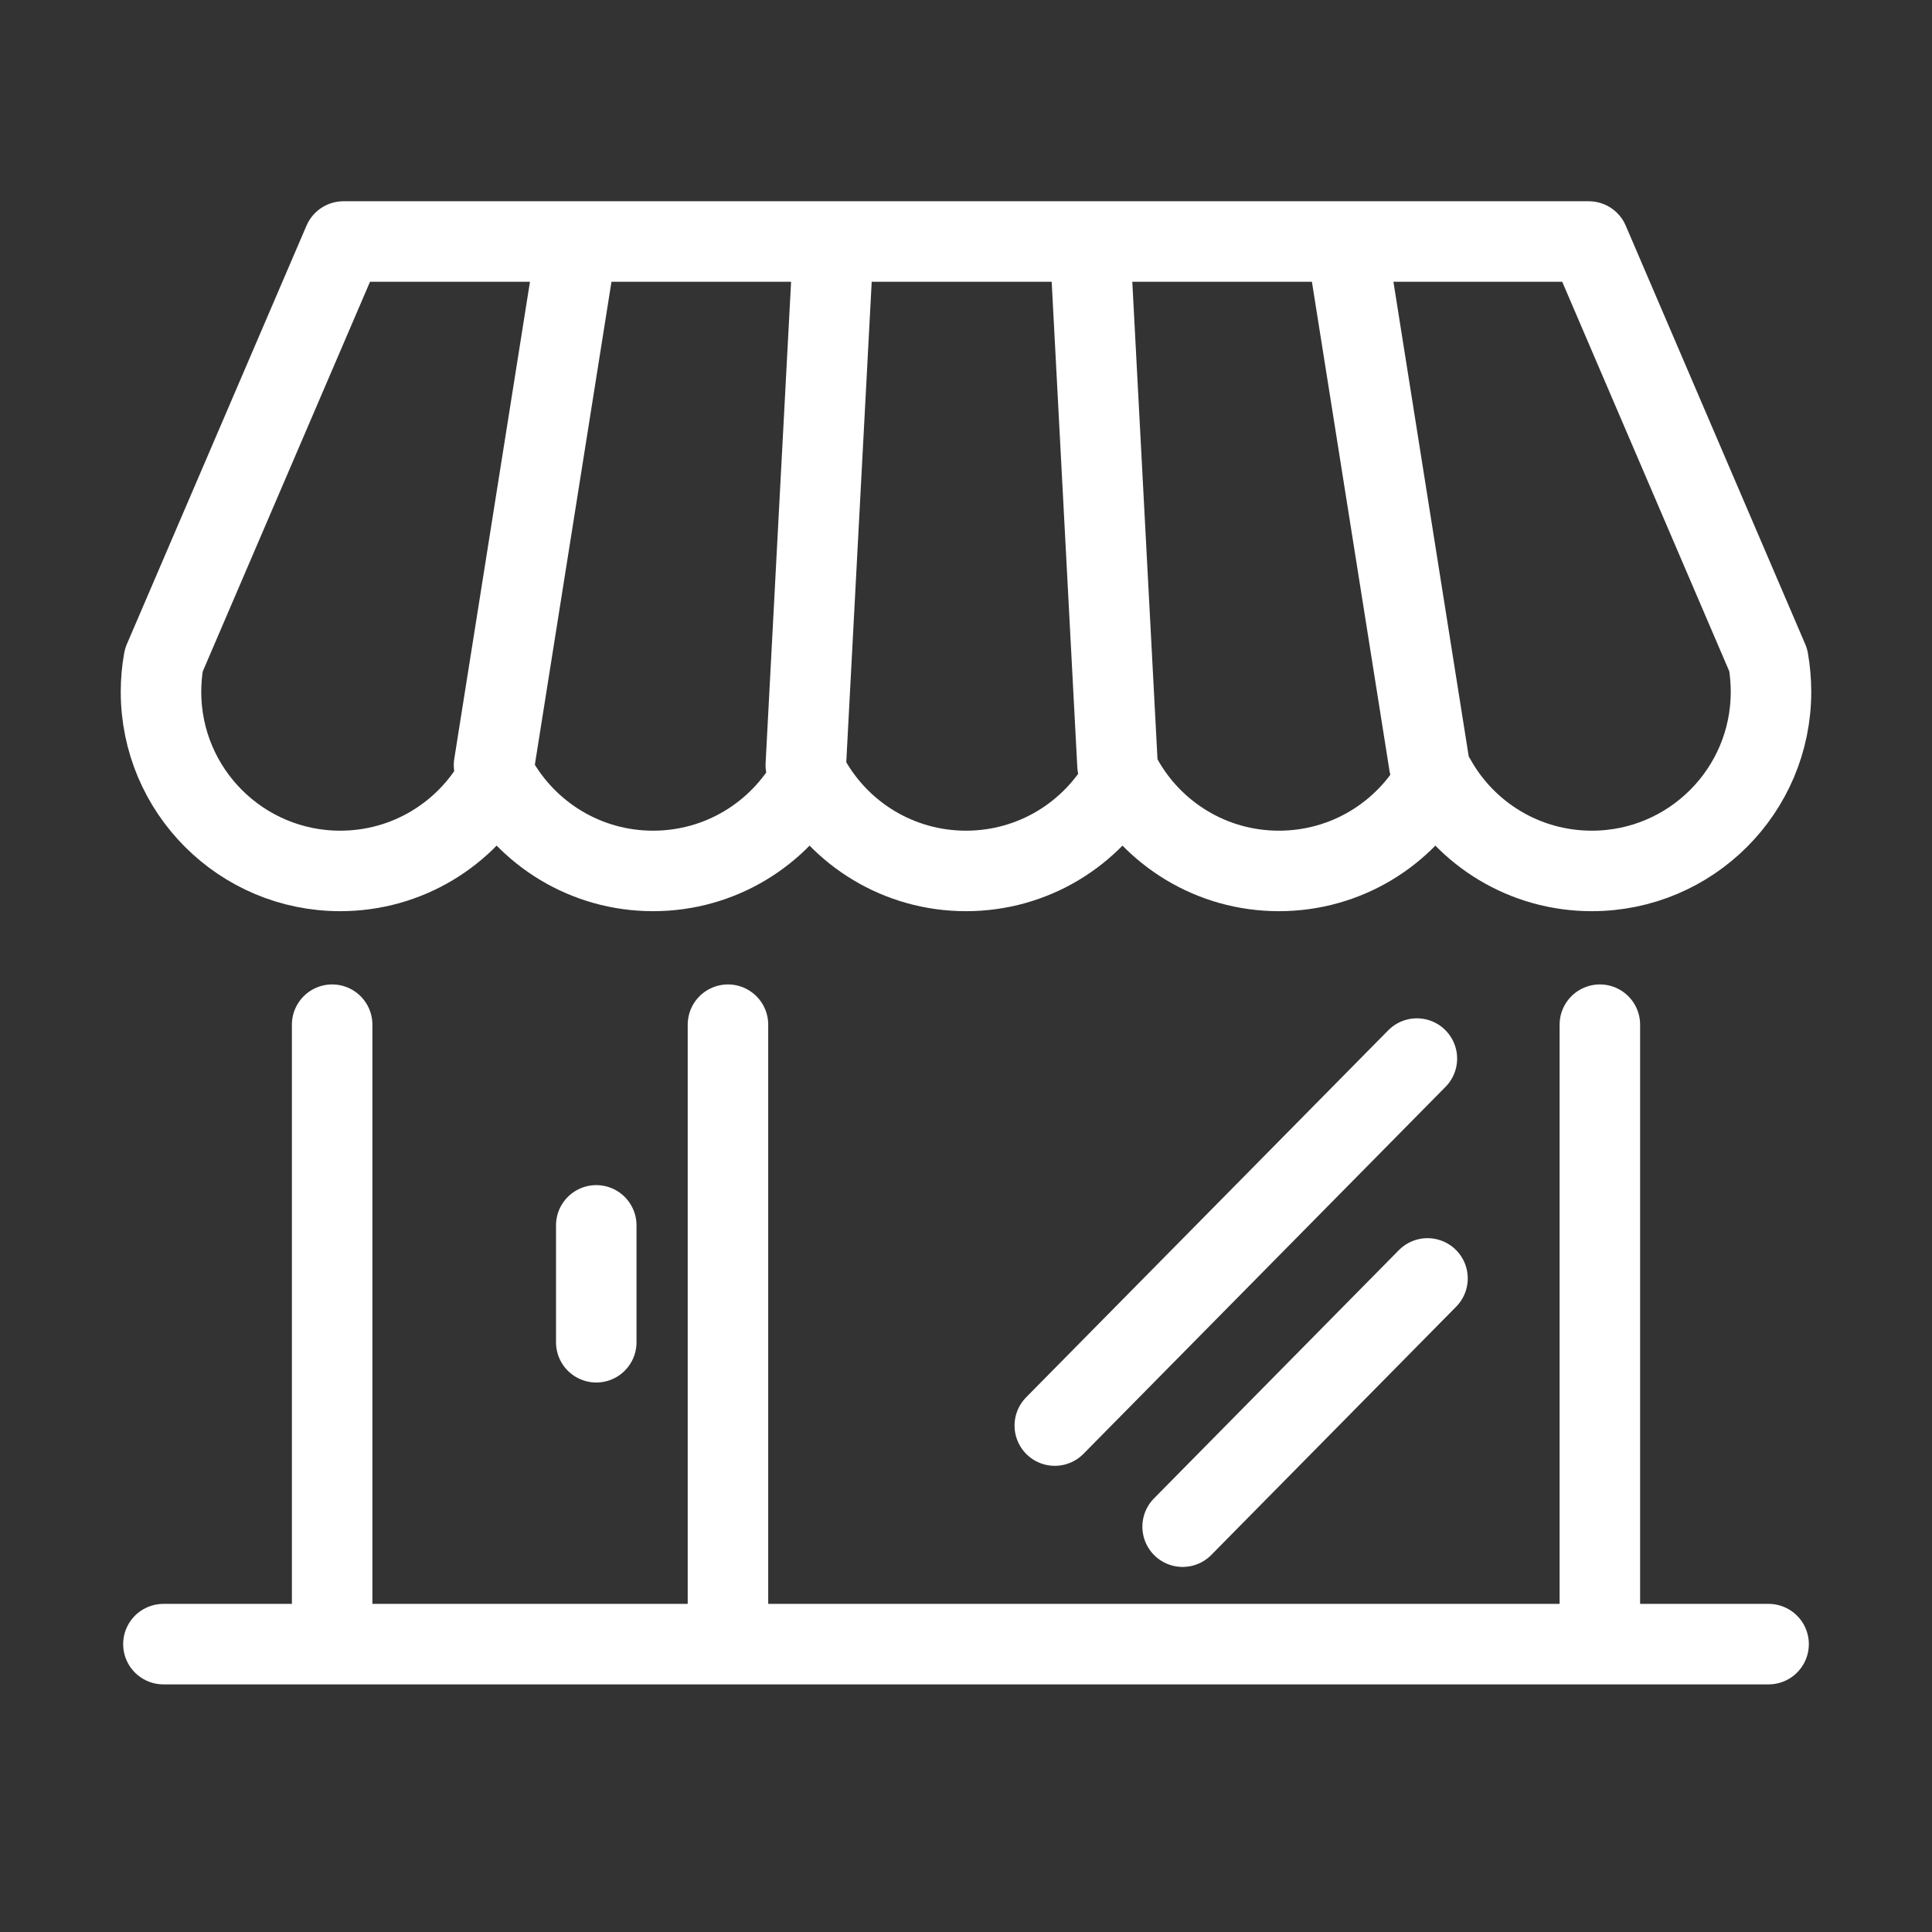 <svg width="24px" height="24px" xmlns="http://www.w3.org/2000/svg">
    <rect width="100%" height="100%" fill="#333333" stroke="none"/>
    <path d="M2.03,20.424 L21.97,20.424 L2.03,20.424 Z M4.126,20.424 L4.126,12.729 L4.126,20.424 Z M9.043,20.424 L9.043,12.729 L9.043,20.424 Z M19.874,20.424 L19.874,12.729 L19.874,20.424 Z M4.267,3 L19.736,3 L21.966,8.2 C21.988,8.328 22,8.459 22,8.593 C22,9.823 21.004,10.819 19.774,10.819 C18.939,10.819 18.211,10.36 17.831,9.679 C17.45,10.36 16.722,10.819 15.887,10.819 C15.052,10.819 14.325,10.36 13.944,9.679 C13.563,10.36 12.835,10.819 12,10.819 C11.165,10.819 10.437,10.36 10.057,9.679 C9.676,10.36 8.948,10.819 8.113,10.819 C7.278,10.819 6.551,10.36 6.169,9.679 C5.789,10.36 5.061,10.819 4.226,10.819 C2.997,10.819 2,9.823 2,8.593 C2,8.459 2.012,8.328 2.035,8.2 L4.267,3 Z M6.137,9.505 L7.126,3.271 L6.137,9.505 Z M10.01,9.505 C10.12,7.427 10.229,5.349 10.34,3.271 L10.01,9.505 Z M13.882,9.505 C13.773,7.427 13.663,5.349 13.553,3.271 L13.882,9.505 Z M17.756,9.505 L16.767,3.271 L17.756,9.505 Z M7.407,16.674 L7.407,15.222 L7.407,16.674 Z M13.103,17.709 L17.601,13.15 L13.103,17.709 Z M14.691,18.965 L17.733,15.881 L14.691,18.965 Z" fill="none" stroke="#FFFFFF" stroke-linecap="round" stroke-linejoin="round"></path>
</svg>

